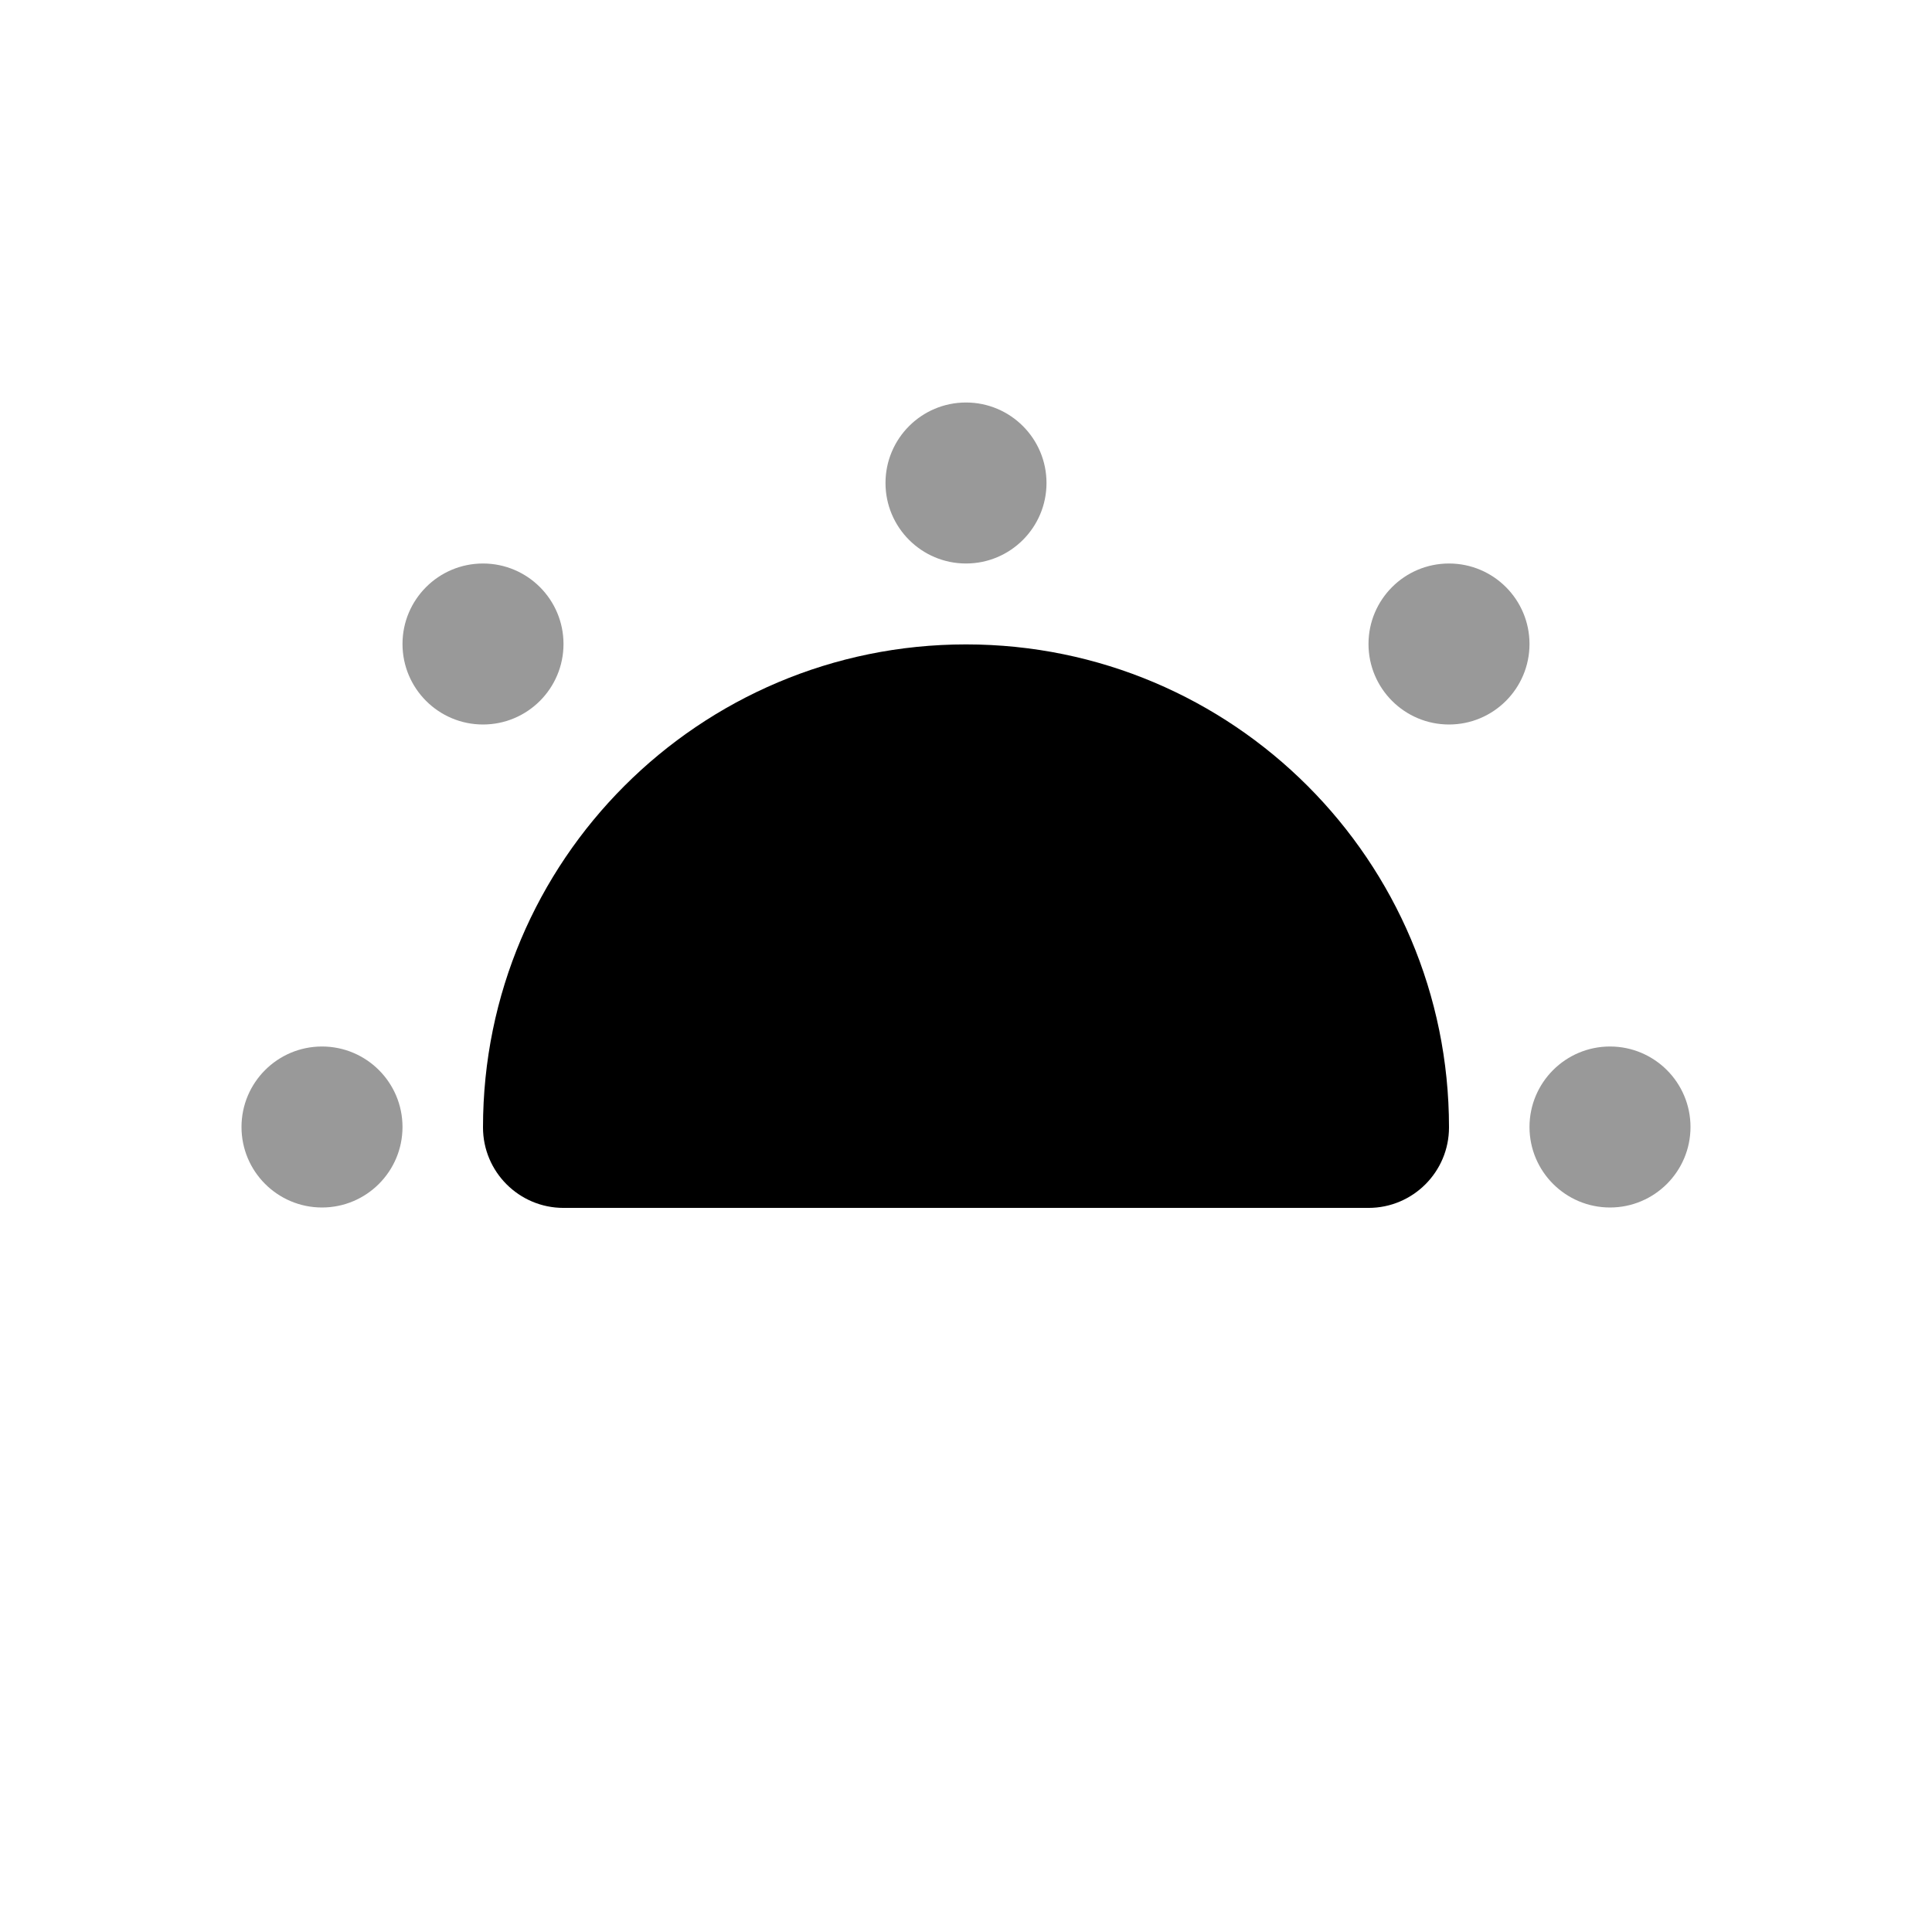 <svg width="24" height="24" viewBox="0 0 24 24" fill="none" xmlns="http://www.w3.org/2000/svg">
<path d="M12 8.005C8.686 8.005 6 10.691 6 14.005C6 14.557 6.448 15.005 7 15.005C9.125 15.005 16.437 15.005 17 15.005C17.552 15.005 18 14.557 18 14.005C18 10.691 15.314 8.005 12 8.005Z" fill="black"/>
<path d="M12 5C11.448 5 11 5.448 11 6C11 6.552 11.448 7 12 7C12.552 7 13 6.552 13 6C13 5.448 12.552 5 12 5ZM6 7C5.448 7 5 7.448 5 8C5 8.552 5.448 9 6 9C6.552 9 7 8.552 7 8C7 7.448 6.552 7 6 7ZM18 7C17.448 7 17 7.448 17 8C17 8.552 17.448 9 18 9C18.552 9 19 8.552 19 8C19 7.448 18.552 7 18 7ZM4 13C3.448 13 3 13.448 3 14C3 14.552 3.448 15 4 15C4.552 15 5 14.552 5 14C5 13.448 4.552 13 4 13ZM20 13C19.448 13 19 13.448 19 14C19 14.552 19.448 15 20 15C20.552 15 21 14.552 21 14C21 13.448 20.552 13 20 13Z" fill="black" fill-opacity="0.4"/>
</svg>
